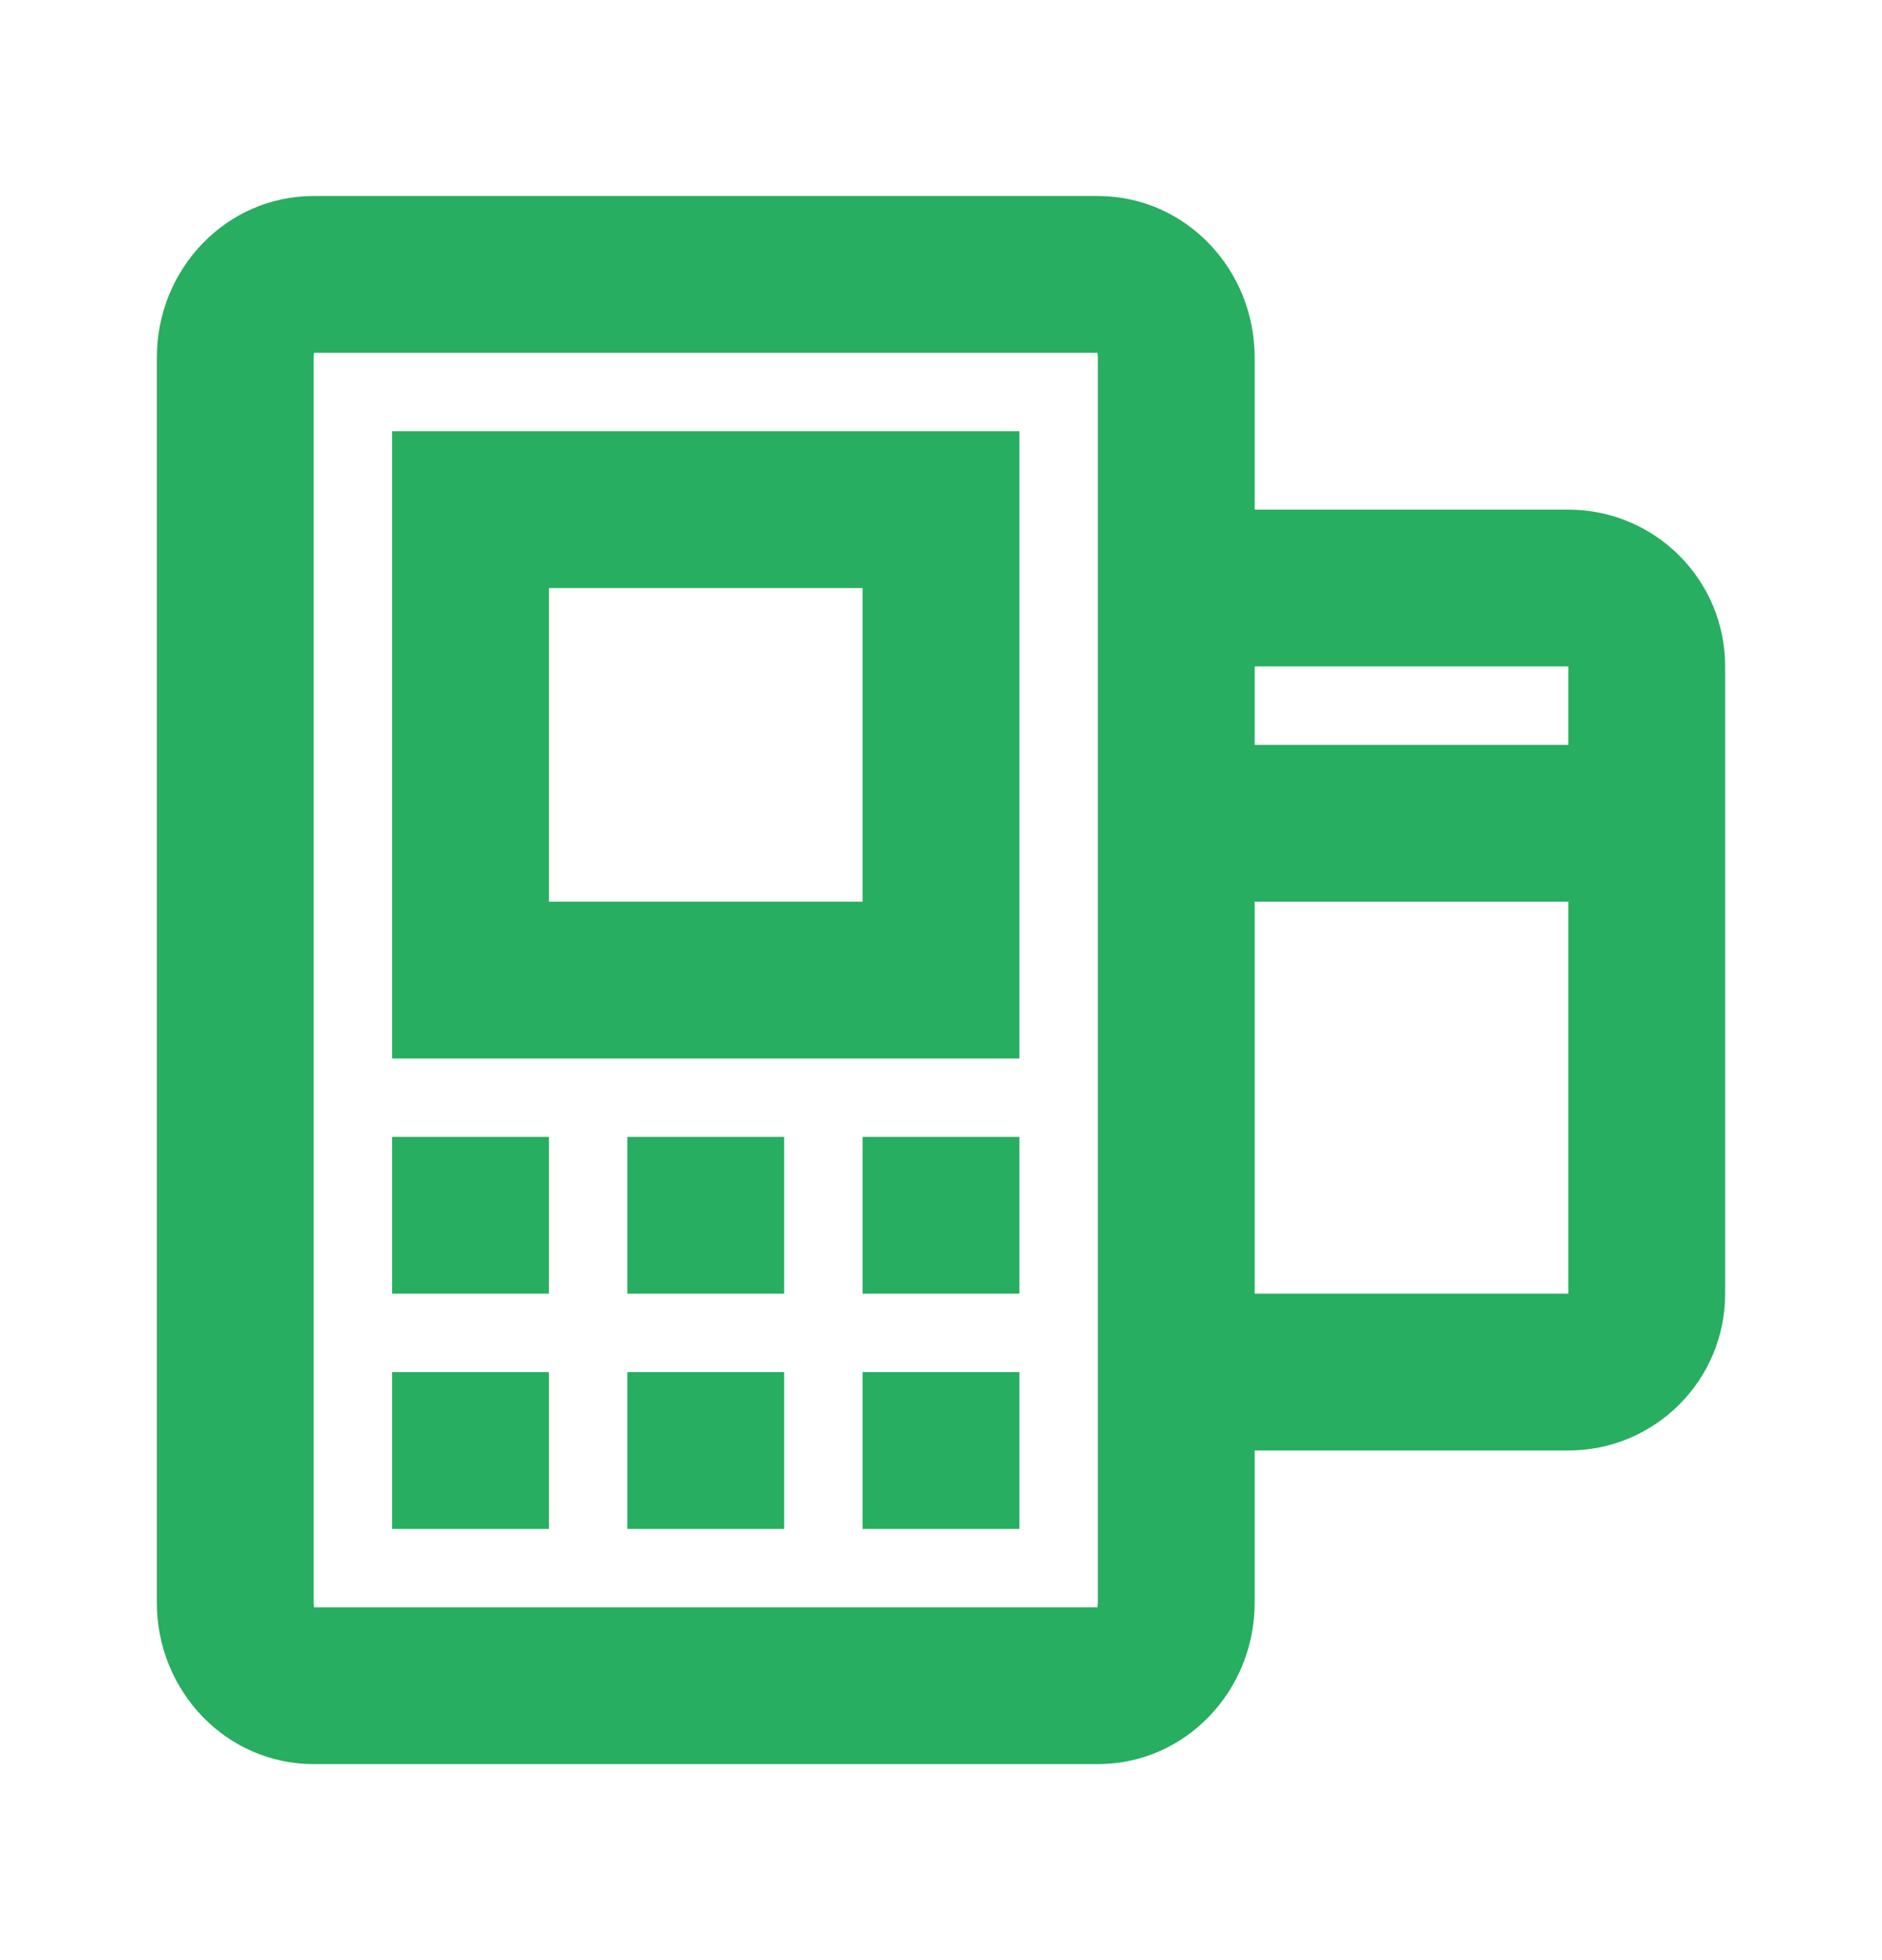 <svg width="24" height="25" viewBox="0 0 24 25" fill="none" xmlns="http://www.w3.org/2000/svg">
<path fill-rule="evenodd" clip-rule="evenodd" d="M20 6.5H16V4.559C16 3.434 15.118 2.5 14 2.5H4C2.882 2.5 2 3.434 2 4.559V20.441C2 21.566 2.882 22.5 4 22.5H14C15.118 22.5 16 21.566 16 20.441V18.5H20C21.105 18.5 22 17.605 22 16.5V8.5C22 7.395 21.105 6.5 20 6.5ZM16 11.5H20V16.5H16V11.5ZM14 20.441V4.559C14 4.539 13.997 4.525 13.996 4.516C13.993 4.504 13.993 4.5 14 4.5H4C4.007 4.5 4.007 4.504 4.004 4.516C4.003 4.525 4 4.539 4 4.559V20.441C4 20.461 4.003 20.475 4.004 20.484C4.007 20.496 4.007 20.5 4 20.5H14C13.993 20.5 13.993 20.496 13.996 20.484C13.997 20.475 14 20.461 14 20.441ZM5 17.5V19.5H7V17.5H5ZM8 19.5V17.5H10V19.5H8ZM11 17.5V19.5H13V17.5H11ZM5 16.5V14.5H7V16.5H5ZM8 14.5V16.5H10V14.5H8ZM11 16.5V14.5H13V16.5H11ZM13 13.5V5.5H5V13.5H13ZM7 7.5V11.5H11V7.5H7ZM20 8.5V9.5H16V8.5H20Z" fill="#27AE60"/>
</svg>
